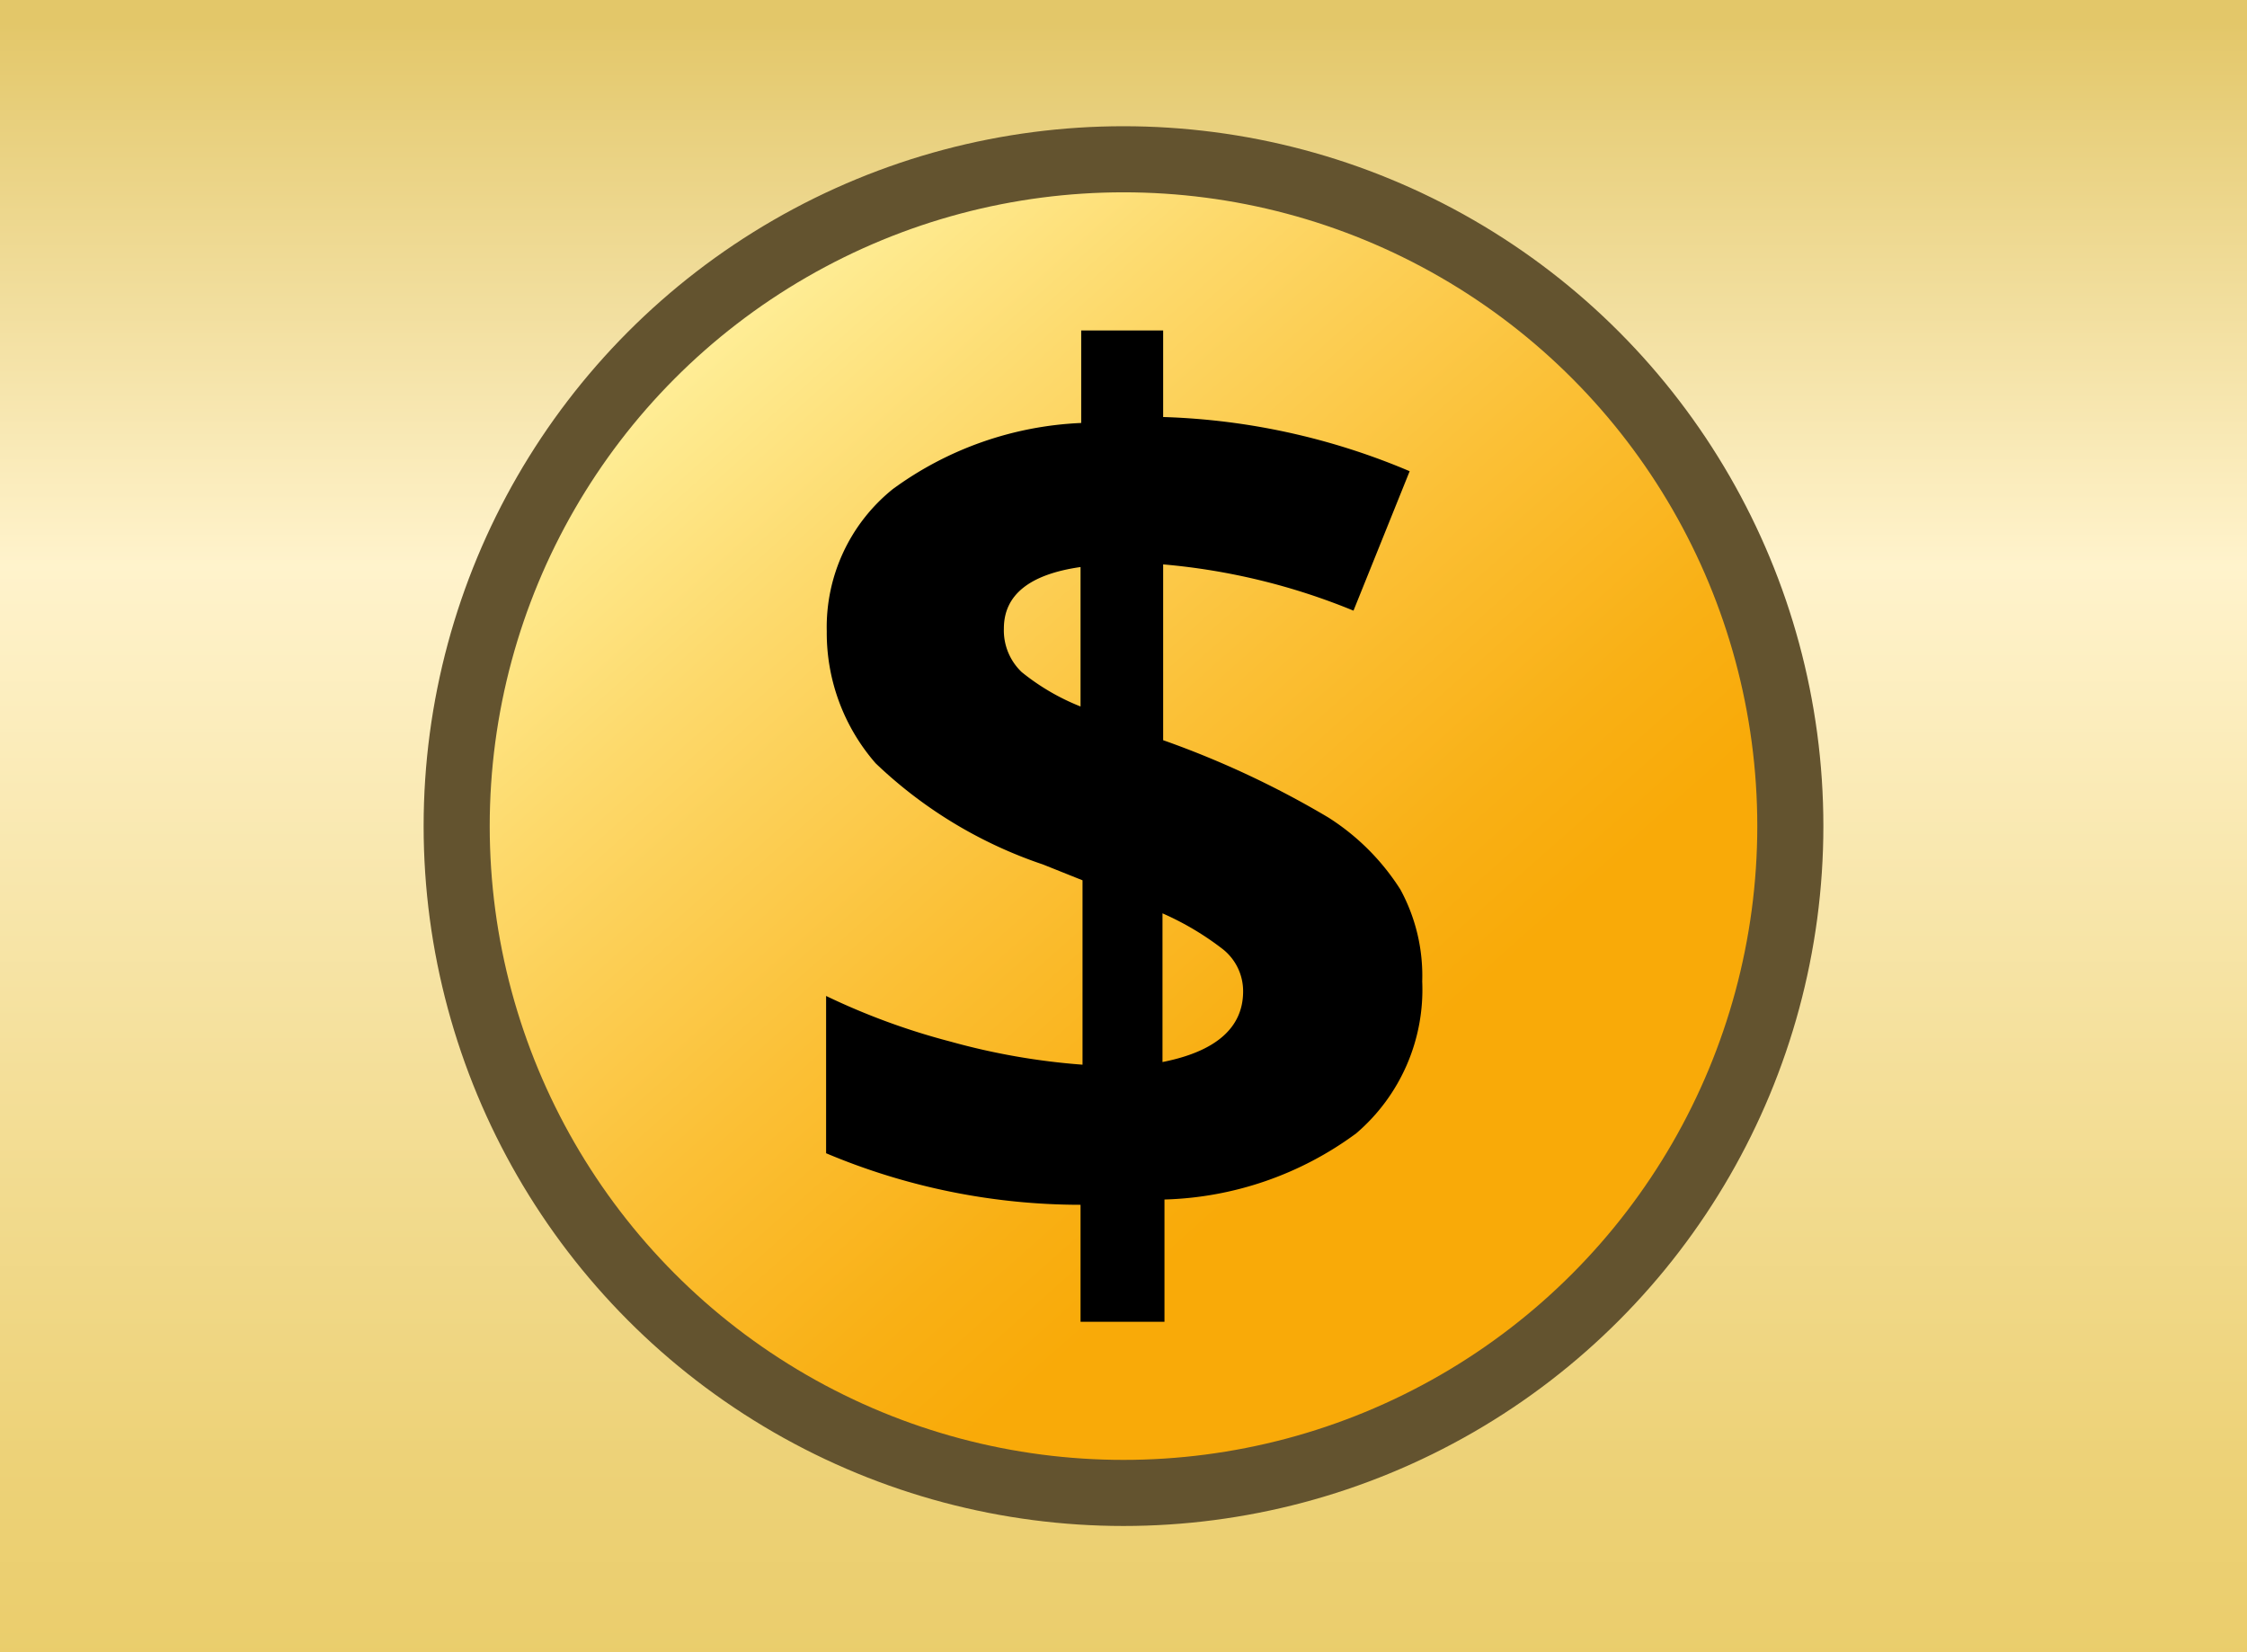 <svg id="Layer_1" data-name="Layer 1" xmlns="http://www.w3.org/2000/svg" xmlns:xlink="http://www.w3.org/1999/xlink" viewBox="0 0 34 25"><rect x="0" y="0" width="34" height="25" fill="#808080" stroke="none"/><defs><style>.cls-1{fill:url(#linear-gradient);}.cls-2{stroke:#63532f;stroke-miterlimit:10;fill:url(#linear-gradient-2);}</style><linearGradient id="linear-gradient" x1="17" y1="0.35" x2="17" y2="25.25" gradientUnits="userSpaceOnUse"><stop offset="0" stop-color="#e3c769"/><stop offset="0.07" stop-color="#e9d180"/><stop offset="0.33" stop-color="#fff3cc"/><stop offset="0.64" stop-color="#f4df99"/><stop offset="0.87" stop-color="#edd278"/><stop offset="1" stop-color="#eacd6b"/></linearGradient><linearGradient id="linear-gradient-2" x1="7.7" y1="2.02" x2="20.6" y2="16.56" gradientUnits="userSpaceOnUse"><stop offset="0.18" stop-color="#fff2a0"/><stop offset="0.42" stop-color="#fdd96b"/><stop offset="0.69" stop-color="#fbc036"/><stop offset="0.89" stop-color="#f9b015"/><stop offset="1" stop-color="#f9aa08"/></linearGradient></defs><rect class="cls-1" width="34" height="25"/><circle class="cls-2" cx="17" cy="12.5" r="10.09"/><path d="M21.52,14.85a2.86,2.86,0,0,1-1,2.3,5.12,5.12,0,0,1-2.9,1V20H16.35V18.23a9.92,9.92,0,0,1-3.85-.78V15.07a10.37,10.37,0,0,0,1.88.69,10.28,10.28,0,0,0,2,.35V13.32l-.6-.24a6.8,6.8,0,0,1-2.53-1.53,3,3,0,0,1-.74-2,2.68,2.68,0,0,1,1-2.15,5.2,5.2,0,0,1,2.85-1V5h1.24V6.31a10.34,10.34,0,0,1,3.73.82l-.85,2.11a9.79,9.79,0,0,0-2.88-.7V11.2a14.06,14.06,0,0,1,2.5,1.17,3.53,3.53,0,0,1,1.09,1.09A2.73,2.73,0,0,1,21.52,14.85ZM15.19,9.51a.87.87,0,0,0,.27.66,3.41,3.41,0,0,0,.89.52V8.58C15.58,8.69,15.19,9,15.19,9.51ZM18.81,15a.81.81,0,0,0-.31-.64,4.34,4.34,0,0,0-.91-.54v2.25C18.4,15.91,18.81,15.55,18.81,15Z"/></svg>